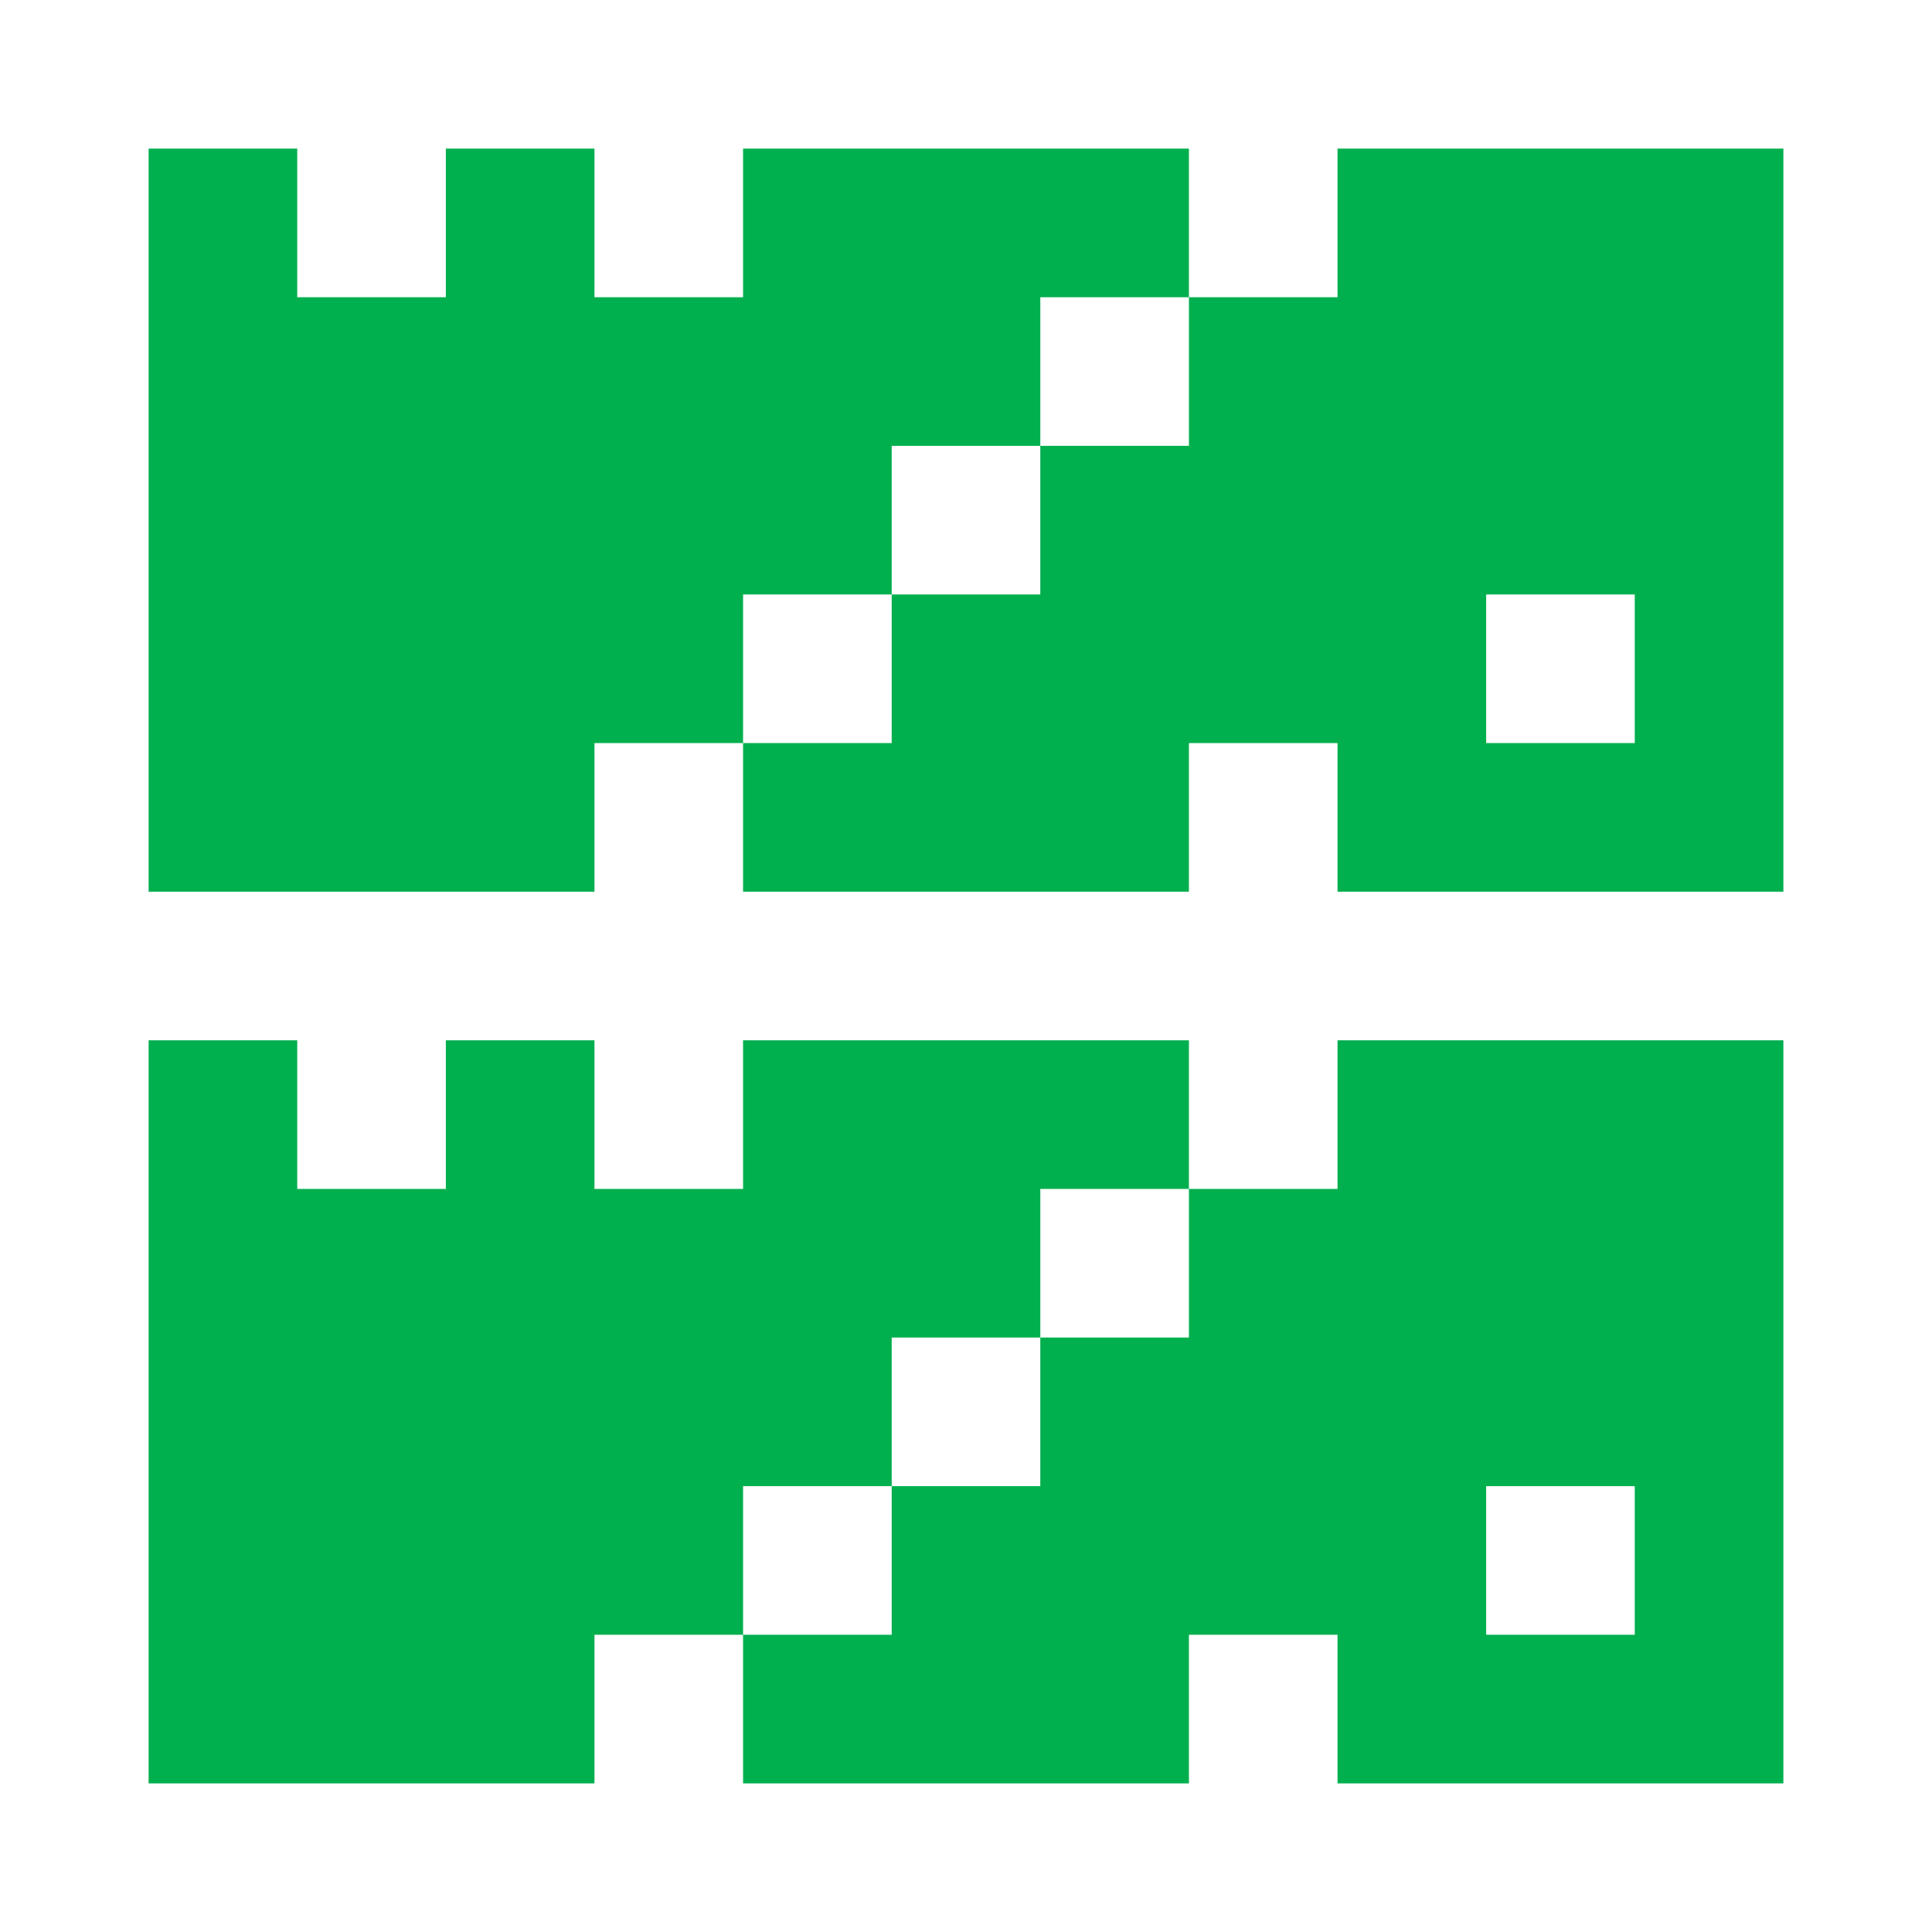 <?xml version="1.0" encoding="UTF-8"?>
<svg width="1300px" height="1300px" viewBox="0 0 1300 1300" version="1.1" xmlns="http://www.w3.org/2000/svg" xmlns:xlink="http://www.w3.org/1999/xlink">
    <title>wawa logo zook green@1x</title>
    <g id="wawa-logo-zook-green" stroke="none" stroke-width="1" fill="none" fill-rule="evenodd">
        <path d="M1200,700 L1200,1200 L900,1200 L900,1100 L800,1100 L800,1200 L500,1200 L500,1100 L600,1100 L600,1000 L700,1000 L700,900 L800,900 L800,800 L900,800 L900,700 L1200,700 Z M200,700 L200,800 L300,800 L300,700 L400,700 L400,800 L500,800 L500,700 L800,700 L800,800 L700,800 L700,900 L600,900 L600,1000 L500,1000 L500,1100 L400,1100 L400,1200 L100,1200 L100,700 L200,700 Z M1100,1000 L1000,1000 L1000,1100 L1100,1100 L1100,1000 Z M1200,100 L1200,600 L900,600 L900,500 L800,500 L800,600 L500,600 L500,500 L600,500 L600,400 L700,400 L700,300 L800,300 L800,200 L900,200 L900,100 L1200,100 Z M200,100 L200,200 L300,200 L300,100 L400,100 L400,200 L500,200 L500,100 L800,100 L800,200 L700,200 L700,300 L600,300 L600,400 L500,400 L500,500 L400,500 L400,600 L100,600 L100,100 L200,100 Z M1100,400 L1000,400 L1000,500 L1100,500 L1100,400 Z" id="logo" fill="#00af4d"></path>
    </g>
</svg>